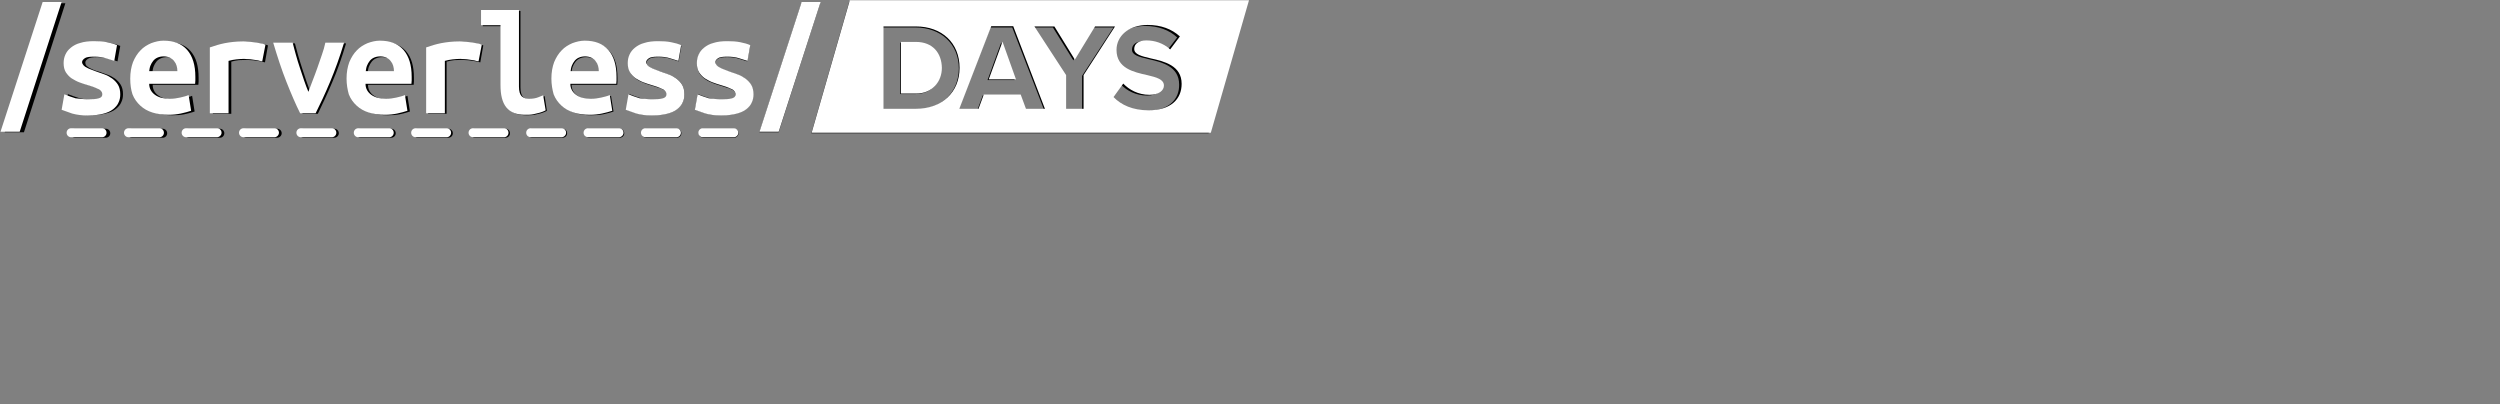 <svg width="1002px" height="162px" viewBox="0 0 1002 162" version="1.1" xmlns="http://www.w3.org/2000/svg" xmlns:xlink="http://www.w3.org/1999/xlink">
    <rect x="0" y="0" width="1002" height="162" fill="#808080" stroke="none"/>
    <g id="Page-1" stroke="none" stroke-width="1" fill="none" fill-rule="evenodd">
        <g id="serverless_logo_no_undertext_white" fill-rule="nonzero">
            <g id="Group" transform="translate(1, 0)" fill="#000000">
                <g transform="translate(0, 1)" id="Shape">
                    <polygon points="8.6 52 0.9 52 17.7 0.3 25.2 0.3"></polygon>
                    <path d="M35.9,39 C37.7,39 39.1,38.9 40,38.6 C41,38.3 41.4,37.8 41.4,37 C41.4,36.5 41.3,36 41,35.7 C40.7,35.3 40.3,35 39.7,34.8 C39.2,34.5 38.5,34.3 37.8,34.1 C37.1,33.9 36.4,33.6 35.6,33.4 C34.5,33.1 33.4,32.7 32.3,32.3 C31.2,31.9 30.2,31.4 29.2,30.7 C28.3,30.1 27.5,29.3 26.9,28.3 C26.3,27.3 26,26.1 26,24.6 C26,23.4 26.2,22.3 26.7,21.2 C27.2,20.1 27.9,19.2 28.9,18.4 C29.9,17.6 31.1,16.9 32.6,16.5 C34.1,16 35.9,15.8 38,15.8 C39.8,15.8 41.5,15.9 43.1,16.2 C44.7,16.5 46,16.9 47.2,17.4 L46.1,23.6 C45.4,23.4 44.4,23.1 42.9,22.6 C41.5,22.1 39.8,21.9 38,21.9 C36.1,21.9 34.9,22.1 34.2,22.6 C33.5,23.1 33.2,23.5 33.2,24.1 C33.2,24.5 33.3,24.9 33.6,25.3 C33.9,25.6 34.3,25.9 34.8,26.2 C35.3,26.5 35.9,26.7 36.5,27 C37.2,27.3 37.9,27.5 38.6,27.7 C39.7,28.1 40.8,28.5 42,28.9 C43.2,29.3 44.2,29.9 45.1,30.5 C46,31.2 46.8,32 47.4,33 C48,34 48.3,35.3 48.3,36.7 C48.3,37.9 48.1,39 47.6,40 C47.2,41 46.4,41.9 45.4,42.7 C44.4,43.5 43.1,44.1 41.4,44.5 C39.8,44.9 37.7,45.2 35.4,45.2 C33,45.2 30.9,44.9 29.2,44.4 C27.5,43.8 26.1,43.3 25.1,42.9 L26.2,36.7 C27.6,37.3 29.1,37.8 30.7,38.3 C32.7,38.8 34.3,39 35.9,39 Z"></path>
                    <path d="M52.6,30.8 C52.6,28.3 53,26.2 53.7,24.3 C54.5,22.4 55.5,20.9 56.7,19.6 C57.9,18.3 59.4,17.4 61,16.8 C62.6,16.2 64.2,15.8 65.9,15.8 C70.1,15.8 73.2,17 75.4,19.5 C77.6,22 78.6,25.5 78.6,30.2 C78.6,30.7 78.6,31.2 78.6,31.7 C78.6,32.2 78.5,32.6 78.5,33 L60.2,33 C60.2,34.8 61,36.3 62.5,37.3 C64,38.4 66,38.9 68.4,38.9 C69.9,38.9 71.3,38.7 72.6,38.4 C73.9,38.1 75.1,37.8 76,37.4 L77,43.7 C75.7,44.1 74.4,44.5 72.9,44.8 C71.5,45.1 69.8,45.2 68.1,45.2 C65.7,45.2 63.6,44.9 61.7,44.3 C59.8,43.7 58.2,42.8 56.9,41.5 C55.6,40.3 54.5,38.8 53.8,37 C52.9,35.3 52.6,33.2 52.6,30.8 Z M71.4,27.8 C71.4,27 71.3,26.3 71.1,25.6 C70.9,24.9 70.6,24.3 70.1,23.7 C69.7,23.1 69.1,22.7 68.4,22.4 C67.7,22.1 66.9,21.9 65.9,21.9 C64.9,21.9 64.1,22.1 63.4,22.4 C62.7,22.7 62.1,23.2 61.7,23.7 C61.2,24.3 60.9,24.9 60.6,25.6 C60.3,26.3 60.2,27.1 60.1,27.8 L71.4,27.8 Z"></path>
                    <path d="M105.2,24 C104.7,23.9 104.2,23.8 103.5,23.6 C102.8,23.5 102.2,23.4 101.5,23.3 C100.8,23.2 100.2,23.1 99.5,23.1 C98.9,23.1 98.3,23 97.9,23 C96.9,23 95.8,23.1 94.8,23.1 C93.8,23.2 92.8,23.4 91.7,23.7 L91.7,44.6 L84.3,44.6 L84.3,18.3 C86.3,17.6 88.3,17 90.3,16.6 C92.4,16.2 94.8,15.9 97.5,15.9 C97.9,15.9 98.5,15.9 99.2,16 C99.9,16 100.7,16.1 101.6,16.2 C102.5,16.3 103.3,16.4 104.1,16.6 C105,16.7 105.7,16.9 106.4,17.2 L105.2,24 Z"></path>
                    <path d="M120.3,44.6 C118.5,41 116.7,36.9 114.8,32.1 C112.9,27.3 111.2,22.1 109.5,16.4 L117.2,16.4 C117.6,17.9 118,19.5 118.5,21.2 C119,22.9 119.5,24.6 120.1,26.4 C120.7,28.1 121.2,29.8 121.8,31.5 C122.4,33.1 122.9,34.6 123.4,36 C123.9,34.6 124.5,33.1 125.1,31.5 C125.7,29.9 126.4,28.2 127,26.4 C127.6,24.7 128.2,22.9 128.8,21.2 C129.4,19.5 129.8,17.9 130.2,16.4 L137.7,16.4 C136,22.1 134.2,27.3 132.1,32.1 C130.1,36.9 128.1,41 126.4,44.6 L120.3,44.6 Z"></path>
                    <path d="M138.9,30.8 C138.9,28.3 139.3,26.2 140,24.3 C140.8,22.4 141.8,20.9 143,19.6 C144.2,18.3 145.7,17.4 147.3,16.8 C148.9,16.2 150.5,15.8 152.2,15.8 C156.4,15.8 159.5,17 161.7,19.5 C163.9,22 164.9,25.5 164.9,30.2 C164.9,30.7 164.9,31.2 164.9,31.7 C164.9,32.2 164.8,32.6 164.8,33 L146.5,33 C146.5,34.8 147.3,36.3 148.8,37.3 C150.3,38.4 152.3,38.9 154.7,38.9 C156.2,38.9 157.6,38.7 158.9,38.4 C160.2,38.1 161.4,37.8 162.3,37.4 L163.3,43.7 C162,44.1 160.7,44.5 159.2,44.8 C157.8,45.1 156.1,45.2 154.4,45.2 C152,45.2 149.9,44.9 148,44.3 C146.1,43.7 144.5,42.8 143.2,41.5 C141.9,40.3 140.8,38.8 140.1,37 C139.2,35.3 138.9,33.2 138.9,30.8 Z M157.7,27.8 C157.7,27 157.6,26.3 157.4,25.6 C157.2,24.9 156.9,24.3 156.4,23.7 C156,23.1 155.4,22.7 154.7,22.4 C154,22.1 153.2,21.9 152.2,21.9 C151.2,21.9 150.4,22.1 149.7,22.4 C149,22.7 148.4,23.2 148,23.7 C147.5,24.3 147.2,24.9 146.9,25.6 C146.6,26.3 146.5,27.1 146.4,27.8 L157.7,27.8 Z"></path>
                    <path d="M191.5,24 C191,23.9 190.5,23.8 189.8,23.6 C189.1,23.5 188.5,23.4 187.8,23.3 C187.1,23.2 186.5,23.1 185.8,23.1 C185.2,23.1 184.6,23 184.2,23 C183.2,23 182.1,23.1 181.1,23.1 C180.1,23.2 179.1,23.4 178,23.7 L178,44.6 L170.6,44.6 L170.6,18.3 C172.6,17.6 174.6,17 176.6,16.6 C178.7,16.2 181.1,15.9 183.8,15.9 C184.2,15.9 184.8,15.9 185.5,16 C186.2,16 187,16.1 187.9,16.2 C188.8,16.3 189.6,16.4 190.4,16.6 C191.3,16.7 192,16.9 192.7,17.2 L191.5,24 Z"></path>
                    <path d="M218.2,43.4 C218.1,43.5 217.8,43.6 217.4,43.8 C217,44 216.4,44.2 215.8,44.4 C215.1,44.6 214.3,44.8 213.3,45 C212.3,45.2 211.2,45.2 210,45.2 C206.6,45.2 204.1,44.2 202.6,42.2 C201,40.2 200.3,37.2 200.3,33.4 L200.3,9.5 L192.5,9.5 L192.5,3.4 L207.6,3.4 L207.6,34 C207.6,35.9 208,37.2 208.7,37.9 C209.5,38.6 210.4,38.9 211.6,38.9 C213.1,38.9 214.3,38.7 215.3,38.3 C216.3,37.9 217,37.6 217.3,37.5 L218.2,43.4 Z"></path>
                    <path d="M220.5,30.8 C220.5,28.3 220.9,26.2 221.6,24.3 C222.4,22.4 223.4,20.9 224.6,19.6 C225.8,18.3 227.3,17.4 228.9,16.8 C230.5,16.2 232.1,15.8 233.8,15.8 C238,15.8 241.1,17 243.3,19.5 C245.5,22 246.5,25.5 246.5,30.2 C246.5,30.7 246.5,31.2 246.5,31.7 C246.5,32.2 246.4,32.6 246.4,33 L228.1,33 C228.1,34.8 228.9,36.3 230.4,37.3 C231.9,38.4 233.9,38.9 236.3,38.9 C237.8,38.9 239.2,38.7 240.5,38.4 C241.8,38.1 243,37.8 243.9,37.4 L244.9,43.7 C243.6,44.1 242.3,44.5 240.8,44.8 C239.4,45.1 237.7,45.2 236,45.2 C233.6,45.2 231.5,44.9 229.6,44.3 C227.7,43.7 226.1,42.8 224.8,41.5 C223.5,40.3 222.4,38.8 221.7,37 C220.9,35.3 220.5,33.2 220.5,30.8 Z M239.4,27.8 C239.4,27 239.3,26.3 239.1,25.6 C238.9,24.9 238.6,24.3 238.1,23.7 C237.7,23.1 237.1,22.7 236.4,22.4 C235.7,22.1 234.9,21.9 233.9,21.9 C232.9,21.9 232.1,22.1 231.4,22.4 C230.7,22.7 230.1,23.2 229.7,23.7 C229.2,24.3 228.9,24.9 228.6,25.6 C228.3,26.3 228.2,27.1 228.1,27.8 L239.4,27.8 Z"></path>
                    <path d="M260.8,39 C262.6,39 264,38.9 264.9,38.6 C265.8,38.3 266.3,37.8 266.3,37 C266.3,36.5 266.2,36 265.9,35.7 C265.6,35.3 265.2,35 264.6,34.8 C264.1,34.5 263.4,34.3 262.7,34.1 C262,33.9 261.3,33.6 260.5,33.4 C259.4,33.1 258.3,32.7 257.2,32.3 C256.1,31.9 255.1,31.4 254.1,30.7 C253.2,30.1 252.4,29.3 251.8,28.3 C251.2,27.3 250.9,26.1 250.9,24.6 C250.9,23.4 251.1,22.3 251.6,21.2 C252.1,20.1 252.8,19.2 253.8,18.4 C254.8,17.6 256,16.9 257.5,16.5 C259,16 260.8,15.8 262.9,15.8 C264.7,15.8 266.4,15.9 268,16.2 C269.6,16.5 270.9,16.9 272.1,17.4 L271,23.6 C270.3,23.4 269.3,23.1 267.8,22.6 C266.4,22.1 264.7,21.9 263,21.9 C261.1,21.9 259.9,22.1 259.2,22.6 C258.5,23.1 258.2,23.5 258.2,24.1 C258.2,24.5 258.3,24.9 258.6,25.3 C258.9,25.6 259.3,25.9 259.8,26.2 C260.3,26.5 260.9,26.7 261.5,27 C262.2,27.3 262.9,27.5 263.6,27.7 C264.7,28.1 265.8,28.5 267,28.9 C268.2,29.3 269.2,29.9 270.1,30.5 C271,31.1 271.8,32 272.4,33 C273,34 273.3,35.3 273.3,36.7 C273.3,37.9 273.1,39 272.6,40 C272.2,41 271.4,41.9 270.4,42.7 C269.4,43.5 268.1,44.1 266.4,44.5 C264.8,44.9 262.7,45.2 260.4,45.2 C258,45.2 255.9,44.9 254.2,44.4 C252.5,43.8 251.1,43.3 250.1,42.9 L251.2,36.7 C252.6,37.3 254.1,37.8 255.7,38.3 C257.6,38.8 259.2,39 260.8,39 Z"></path>
                    <path d="M288.3,39 C290.1,39 291.5,38.9 292.4,38.6 C293.3,38.3 293.8,37.8 293.8,37 C293.8,36.5 293.7,36 293.4,35.7 C293.1,35.3 292.7,35 292.1,34.8 C291.6,34.5 290.9,34.3 290.2,34.1 C289.5,33.9 288.8,33.6 288,33.4 C286.9,33.1 285.8,32.7 284.7,32.3 C283.6,31.9 282.6,31.4 281.6,30.7 C280.7,30.1 279.9,29.3 279.3,28.3 C278.7,27.3 278.4,26.1 278.4,24.6 C278.4,23.4 278.6,22.3 279.1,21.2 C279.6,20.1 280.3,19.2 281.3,18.4 C282.3,17.6 283.5,16.9 285,16.5 C286.5,16 288.3,15.8 290.4,15.8 C292.2,15.8 293.9,15.9 295.5,16.2 C297.1,16.5 298.4,16.9 299.6,17.4 L298.5,23.6 C297.8,23.4 296.8,23.1 295.3,22.6 C293.9,22.1 292.2,21.9 290.5,21.9 C288.6,21.9 287.4,22.1 286.7,22.6 C286,23.1 285.7,23.5 285.7,24.1 C285.7,24.5 285.8,24.9 286.1,25.3 C286.4,25.6 286.8,25.9 287.3,26.2 C287.8,26.5 288.4,26.7 289,27 C289.7,27.3 290.4,27.5 291.1,27.7 C292.2,28.1 293.3,28.5 294.5,28.9 C295.7,29.3 296.7,29.9 297.6,30.5 C298.5,31.2 299.3,32 299.9,33 C300.5,34 300.8,35.3 300.8,36.7 C300.8,37.9 300.6,39 300.1,40 C299.7,41 298.9,41.9 297.9,42.7 C296.9,43.5 295.6,44.1 293.9,44.5 C292.3,44.9 290.2,45.2 287.9,45.2 C285.5,45.2 283.4,44.9 281.7,44.4 C280,43.8 278.6,43.3 277.6,42.9 L278.7,36.7 C280.1,37.3 281.6,37.8 283.2,38.3 C285.1,38.8 286.7,39 288.3,39 Z"></path>
                    <polygon points="311.1 52 303.4 52 320.2 0.3 327.7 0.3"></polygon>
                </g>
                <g transform="translate(324, 0)" id="Shape">
                    <path d="M41.8,17.1 L35.8,17.1 L35.8,37.7 L41.8,37.7 C48.3,37.7 52.1,33 52.1,27.4 C52.1,21.6 48.5,17.1 41.8,17.1 Z"></path>
                    <polygon points="70.8 32.1 81.7 32.1 76.3 17"></polygon>
                    <path d="M15.4,0.6 L0.2,53.4 L159.4,53.4 L174.6,0.6 L15.4,0.6 Z M41.8,43.9 L28.8,43.9 L28.8,11 L41.8,11 C52.1,11 59.3,17.6 59.3,27.5 C59.2,37.3 52.1,43.9 41.8,43.9 Z M85.7,43.9 L83.6,38.2 L68.9,38.2 L66.8,43.9 L59.1,43.9 L71.9,11 L80.7,11 L93.4,43.9 L85.7,43.9 Z M108.6,43.9 L101.6,43.9 L101.6,30.4 L89,11 L97,11 L105.2,24.2 L113.3,11 L121.3,11 L108.7,30.4 L108.7,43.9 L108.6,43.9 Z M134.5,44.4 C128.2,44.4 123.7,42.3 120.5,39.2 L124.3,33.9 C126.6,36.3 130.2,38.3 134.8,38.3 C138.6,38.3 140.5,36.5 140.5,34.6 C140.5,32.1 137.6,31.3 133.8,30.4 C128.4,29.2 121.5,27.7 121.5,20.3 C121.5,14.8 126.2,10.4 134,10.4 C139.2,10.4 143.6,12 146.8,15 L142.9,20.1 C140.2,17.6 136.7,16.5 133.5,16.5 C130.3,16.5 128.7,17.9 128.7,19.9 C128.7,22.1 131.5,22.8 135.3,23.7 C140.7,24.9 147.6,26.6 147.6,33.9 C147.7,39.9 143.4,44.4 134.5,44.4 Z"></path>
                </g>
                <path d="M293.2,55.2 L280.9,55.2 C279.9,55.2 279.1,54.4 279.1,53.4 C279.1,52.4 279.9,51.6 280.9,51.6 L293.2,51.6 C294.2,51.6 295,52.4 295,53.4 C295,54.4 294.2,55.2 293.2,55.2 Z M270.3,55.2 L258,55.2 C257,55.2 256.2,54.4 256.2,53.4 C256.2,52.4 257,51.6 258,51.6 L270.3,51.6 C271.3,51.6 272.1,52.4 272.1,53.4 C272.1,54.4 271.3,55.2 270.3,55.2 Z M247.4,55.2 L235.1,55.2 C234.1,55.2 233.3,54.4 233.3,53.4 C233.3,52.4 234.1,51.6 235.1,51.6 L247.4,51.6 C248.4,51.6 249.2,52.4 249.2,53.4 C249.2,54.4 248.4,55.2 247.4,55.2 Z M224.5,55.2 L212.2,55.2 C211.2,55.2 210.4,54.4 210.4,53.4 C210.4,52.4 211.2,51.6 212.2,51.6 L224.5,51.6 C225.5,51.6 226.3,52.4 226.3,53.4 C226.3,54.4 225.5,55.2 224.5,55.2 Z M201.6,55.2 L189.3,55.2 C188.3,55.2 187.5,54.4 187.5,53.4 C187.5,52.4 188.3,51.6 189.3,51.6 L201.6,51.6 C202.6,51.6 203.4,52.4 203.4,53.4 C203.4,54.4 202.6,55.2 201.6,55.2 Z M178.7,55.2 L166.4,55.2 C165.4,55.2 164.6,54.4 164.6,53.4 C164.6,52.4 165.4,51.6 166.4,51.6 L178.7,51.6 C179.7,51.6 180.5,52.4 180.5,53.4 C180.5,54.4 179.7,55.2 178.7,55.2 Z M155.8,55.2 L143.5,55.2 C142.5,55.2 141.7,54.4 141.7,53.4 C141.7,52.4 142.5,51.6 143.5,51.6 L155.8,51.6 C156.8,51.6 157.6,52.4 157.6,53.4 C157.6,54.4 156.8,55.2 155.8,55.2 Z M133,55.2 L120.7,55.2 C119.7,55.2 118.9,54.4 118.9,53.4 C118.9,52.4 119.7,51.6 120.7,51.6 L133,51.6 C134,51.6 134.8,52.4 134.8,53.4 C134.8,54.4 133.9,55.2 133,55.2 Z M110.1,55.2 L97.8,55.2 C96.8,55.2 96,54.4 96,53.4 C96,52.4 96.8,51.6 97.8,51.6 L110.1,51.6 C111.1,51.6 111.9,52.4 111.9,53.4 C111.9,54.4 111,55.2 110.1,55.2 Z M87.2,55.2 L74.8,55.2 C73.8,55.2 73,54.4 73,53.4 C73,52.4 73.8,51.6 74.8,51.6 L87.1,51.6 C88.1,51.6 88.9,52.4 88.9,53.4 C88.9,54.4 88.1,55.2 87.2,55.2 Z M64.3,55.2 L51.9,55.2 C50.9,55.2 50.1,54.4 50.1,53.4 C50.1,52.4 50.9,51.6 51.9,51.6 L64.2,51.6 C65.2,51.6 66,52.4 66,53.4 C66,54.4 65.2,55.2 64.3,55.2 Z M41.4,55.2 L29.1,55.2 C28.1,55.2 27.3,54.4 27.3,53.4 C27.3,52.4 28.1,51.6 29.1,51.6 L41.4,51.6 C42.4,51.6 43.2,52.4 43.2,53.4 C43.2,54.4 42.4,55.2 41.4,55.2 Z" id="Shape"></path>
            </g>
            <g id="Group" fill="#FFFFFF">
                <g id="Shape">
                    <polygon points="7.9 52.8 0.2 52.8 17.1 0.8 24.7 0.8"></polygon>
                    <path d="M35.4,39.8 C37.2,39.8 38.6,39.7 39.6,39.4 C40.6,39.1 41,38.6 41,37.8 C41,37.3 40.8,36.8 40.5,36.5 C40.2,36.1 39.8,35.8 39.2,35.6 C38.7,35.3 38,35.1 37.3,34.8 C36.6,34.6 35.9,34.3 35.1,34.1 C34,33.8 32.9,33.4 31.8,33 C30.7,32.6 29.7,32 28.7,31.4 C27.8,30.8 27,29.9 26.4,29 C25.8,28 25.5,26.8 25.5,25.3 C25.5,24.1 25.7,23 26.2,21.9 C26.7,20.8 27.4,19.9 28.4,19.1 C29.4,18.3 30.6,17.6 32.2,17.2 C33.7,16.7 35.6,16.5 37.7,16.5 C39.5,16.5 41.3,16.6 42.8,16.9 C44.4,17.2 45.8,17.6 46.9,18.1 L45.8,24.4 C45.1,24.2 44.1,23.9 42.6,23.4 C41.2,22.9 39.5,22.7 37.7,22.7 C35.8,22.7 34.5,22.9 33.9,23.4 C33.2,23.9 32.9,24.4 32.9,24.9 C32.9,25.3 33.1,25.7 33.4,26.1 C33.7,26.4 34.1,26.8 34.6,27 C35.1,27.3 35.7,27.6 36.3,27.8 C37,28.1 37.7,28.3 38.4,28.6 C39.5,29 40.6,29.4 41.8,29.8 C43,30.2 44,30.8 45,31.5 C45.9,32.2 46.7,33 47.3,34 C47.9,35 48.2,36.3 48.2,37.8 C48.2,39 48,40.1 47.5,41.1 C47.1,42.1 46.3,43 45.3,43.8 C44.3,44.6 42.9,45.2 41.3,45.6 C39.7,46 37.6,46.3 35.2,46.3 C32.8,46.3 30.7,46 28.9,45.5 C27.2,44.9 25.8,44.4 24.7,44 L25.8,37.8 C27.2,38.4 28.7,38.9 30.3,39.4 C32.2,39.6 33.8,39.8 35.4,39.8 Z"></path>
                    <path d="M52.2,31.5 C52.2,29 52.6,26.8 53.3,24.9 C54.1,23 55.1,21.4 56.3,20.2 C57.5,18.9 59,18 60.6,17.3 C62.2,16.7 63.9,16.3 65.5,16.3 C69.7,16.3 72.8,17.5 75,20 C77.2,22.5 78.3,26.1 78.3,30.8 C78.3,31.3 78.3,31.8 78.3,32.3 C78.3,32.8 78.2,33.2 78.2,33.6 L59.8,33.6 C59.8,35.4 60.6,36.9 62.1,38 C63.6,39.1 65.6,39.6 68,39.6 C69.5,39.6 70.9,39.4 72.2,39.1 C73.5,38.8 74.7,38.5 75.6,38.1 L76.6,44.4 C75.3,44.8 74,45.2 72.5,45.5 C71.1,45.8 69.4,46 67.6,46 C65.2,46 63,45.7 61.1,45.1 C59.2,44.5 57.6,43.6 56.2,42.3 C54.9,41.1 53.8,39.6 53.1,37.8 C52.5,36 52.2,33.9 52.2,31.5 Z M71.1,28.6 C71.1,27.8 71,27.1 70.8,26.4 C70.6,25.7 70.3,25.1 69.8,24.5 C69.4,23.9 68.8,23.5 68.1,23.1 C67.4,22.8 66.6,22.6 65.6,22.6 C64.6,22.6 63.8,22.8 63.1,23.1 C62.4,23.4 61.8,23.9 61.4,24.4 C60.9,25 60.6,25.6 60.3,26.3 C60,27 59.9,27.8 59.8,28.5 L71.1,28.5 L71.1,28.6 Z"></path>
                    <path d="M105.1,24.6 C104.6,24.5 104,24.4 103.4,24.2 C102.7,24.1 102.1,24 101.4,23.9 C100.7,23.8 100.1,23.7 99.4,23.7 C98.8,23.7 98.2,23.6 97.8,23.6 C96.8,23.6 95.7,23.7 94.7,23.8 C93.7,23.9 92.7,24.1 91.6,24.4 L91.6,45.4 L84.1,45.4 L84.1,19 C86.1,18.3 88.1,17.7 90.1,17.3 C92.2,16.9 94.6,16.6 97.4,16.6 C97.8,16.6 98.4,16.6 99.1,16.7 C99.8,16.7 100.6,16.8 101.5,16.9 C102.3,17 103.2,17.1 104.1,17.3 C105,17.4 105.7,17.6 106.4,17.9 L105.1,24.6 Z"></path>
                    <path d="M120.3,45.4 C118.5,41.8 116.7,37.6 114.8,32.8 C112.9,28 111.2,22.8 109.5,17.1 L117.3,17.1 C117.7,18.6 118.1,20.3 118.6,22 C119.1,23.7 119.6,25.5 120.2,27.2 C120.8,28.9 121.3,30.6 121.9,32.3 C122.5,33.9 123,35.5 123.6,36.8 C124.1,35.4 124.7,33.9 125.3,32.3 C125.9,30.7 126.6,29 127.2,27.2 C127.8,25.5 128.4,23.7 129,22 C129.6,20.3 130.1,18.6 130.4,17.1 L137.9,17.1 C136.2,22.8 134.3,28 132.3,32.8 C130.3,37.6 128.3,41.8 126.5,45.4 L120.3,45.4 Z"></path>
                    <path d="M138.9,31.5 C138.9,29 139.3,26.8 140,24.9 C140.8,23 141.8,21.4 143,20.2 C144.2,18.9 145.7,18 147.3,17.3 C148.9,16.7 150.6,16.3 152.2,16.3 C156.4,16.3 159.5,17.5 161.7,20 C163.9,22.5 165,26.1 165,30.8 C165,31.3 165,31.8 165,32.3 C165,32.8 164.9,33.2 164.9,33.6 L146.5,33.6 C146.5,35.4 147.3,36.9 148.8,38 C150.3,39.1 152.3,39.6 154.7,39.6 C156.2,39.6 157.6,39.4 158.9,39.1 C160.2,38.8 161.4,38.5 162.3,38.1 L163.3,44.4 C162,44.8 160.7,45.2 159.2,45.5 C157.8,45.8 156.1,46 154.3,46 C151.9,46 149.7,45.7 147.8,45.1 C145.9,44.5 144.3,43.6 142.9,42.3 C141.6,41.1 140.5,39.6 139.8,37.8 C139.3,36 138.9,33.9 138.9,31.5 Z M157.9,28.6 C157.9,27.8 157.8,27.1 157.6,26.4 C157.4,25.7 157.1,25.1 156.6,24.5 C156.2,23.9 155.6,23.5 154.9,23.1 C154.2,22.8 153.4,22.6 152.4,22.6 C151.4,22.6 150.6,22.8 149.9,23.1 C149.2,23.4 148.6,23.9 148.2,24.4 C147.7,25 147.4,25.6 147.1,26.3 C146.8,27 146.7,27.8 146.6,28.5 L157.9,28.5 L157.9,28.6 Z"></path>
                    <path d="M191.8,24.6 C191.3,24.5 190.7,24.4 190.1,24.2 C189.4,24.1 188.8,24 188.1,23.9 C187.4,23.8 186.8,23.7 186.1,23.7 C185.5,23.7 184.9,23.6 184.5,23.6 C183.5,23.6 182.4,23.7 181.4,23.8 C180.4,23.9 179.4,24.1 178.3,24.4 L178.3,45.4 L170.8,45.4 L170.8,19 C172.8,18.3 174.8,17.7 176.8,17.3 C178.9,16.9 181.3,16.6 184.1,16.6 C184.5,16.6 185.1,16.6 185.8,16.7 C186.5,16.7 187.3,16.8 188.2,16.9 C189,17 189.9,17.1 190.8,17.3 C191.7,17.4 192.4,17.6 193.1,17.9 L191.8,24.6 Z"></path>
                    <path d="M218.7,44.2 C218.6,44.3 218.3,44.4 217.9,44.6 C217.5,44.8 216.9,45 216.2,45.2 C215.5,45.4 214.7,45.6 213.7,45.8 C212.7,46 211.6,46 210.4,46 C207,46 204.5,45 202.9,43 C201.3,41 200.6,38 200.6,34.1 L200.6,10.1 L192.8,10.1 L192.8,4 L208,4 L208,34.7 C208,36.6 208.4,37.9 209.1,38.6 C209.9,39.3 210.8,39.6 212,39.6 C213.5,39.6 214.7,39.4 215.7,39 C216.7,38.6 217.4,38.3 217.7,38.2 L218.7,44.2 Z"></path>
                    <path d="M221,31.5 C221,29 221.4,26.8 222.1,24.9 C222.9,23 223.9,21.4 225.1,20.2 C226.3,18.9 227.8,18 229.4,17.3 C231,16.7 232.7,16.3 234.3,16.3 C238.5,16.3 241.6,17.5 243.8,20 C246,22.5 247.1,26.1 247.1,30.8 C247.1,31.3 247.1,31.8 247.1,32.3 C247.1,32.8 247,33.2 247,33.6 L228.6,33.6 C228.6,35.4 229.4,36.9 230.9,38 C232.4,39.1 234.4,39.6 236.8,39.6 C238.3,39.6 239.7,39.4 241,39.1 C242.3,38.8 243.5,38.5 244.4,38.1 L245.4,44.4 C244.1,44.8 242.8,45.2 241.3,45.5 C239.9,45.8 238.2,46 236.4,46 C234,46 231.8,45.7 229.9,45.1 C228,44.5 226.4,43.6 225,42.3 C223.7,41.1 222.6,39.6 221.9,37.8 C221.4,36 221,33.9 221,31.5 Z M240,28.6 C240,27.8 239.9,27.1 239.7,26.4 C239.5,25.7 239.2,25.1 238.7,24.5 C238.3,23.9 237.7,23.5 237,23.1 C236.3,22.8 235.5,22.6 234.5,22.6 C233.5,22.6 232.7,22.8 232,23.1 C231.3,23.4 230.7,23.9 230.3,24.4 C229.8,25 229.5,25.6 229.2,26.3 C228.9,27 228.8,27.8 228.7,28.5 L240,28.5 L240,28.6 Z"></path>
                    <path d="M261.5,39.8 C263.3,39.8 264.7,39.7 265.7,39.4 C266.7,39.1 267.1,38.6 267.1,37.8 C267.1,37.3 266.9,36.8 266.6,36.5 C266.3,36.1 265.9,35.8 265.3,35.6 C264.8,35.3 264.1,35.1 263.4,34.8 C262.7,34.6 262,34.3 261.2,34.1 C260.1,33.8 259,33.4 257.9,33 C256.8,32.6 255.8,32 254.8,31.4 C253.9,30.8 253.1,29.9 252.5,29 C251.9,28 251.6,26.8 251.6,25.3 C251.6,24.1 251.8,23 252.3,21.9 C252.8,20.8 253.5,19.9 254.5,19.1 C255.5,18.3 256.7,17.6 258.3,17.2 C259.8,16.7 261.7,16.5 263.8,16.5 C265.6,16.5 267.4,16.6 268.9,16.9 C270.5,17.2 271.9,17.6 273,18.1 L271.9,24.4 C271.2,24.2 270.2,23.9 268.7,23.4 C267.3,22.9 265.6,22.7 263.8,22.7 C261.9,22.7 260.6,22.9 260,23.4 C259.3,23.9 259,24.4 259,24.9 C259,25.3 259.2,25.7 259.5,26.1 C259.8,26.4 260.2,26.8 260.7,27 C261.2,27.3 261.8,27.6 262.4,27.8 C263.1,28.1 263.8,28.3 264.5,28.6 C265.6,29 266.7,29.4 267.9,29.8 C269.1,30.2 270.1,30.8 271.1,31.5 C272,32.2 272.8,33 273.4,34 C274,35 274.3,36.3 274.3,37.8 C274.3,39 274.1,40.1 273.6,41.1 C273.2,42.1 272.4,43 271.4,43.8 C270.4,44.6 269,45.2 267.4,45.6 C265.8,46 263.7,46.3 261.3,46.3 C258.9,46.3 256.8,46 255,45.5 C253.3,44.9 251.9,44.4 250.8,44 L251.9,37.8 C253.3,38.4 254.8,38.9 256.4,39.4 C258.3,39.6 259.9,39.8 261.5,39.8 Z"></path>
                    <path d="M289.2,39.8 C291,39.8 292.4,39.7 293.4,39.4 C294.4,39.1 294.8,38.6 294.8,37.8 C294.8,37.3 294.6,36.8 294.3,36.5 C294,36.1 293.6,35.8 293,35.6 C292.5,35.3 291.8,35.1 291.1,34.8 C290.4,34.6 289.7,34.3 288.9,34.1 C287.8,33.8 286.7,33.4 285.6,33 C284.5,32.6 283.5,32 282.5,31.4 C281.6,30.8 280.8,29.9 280.2,29 C279.6,28 279.3,26.8 279.3,25.3 C279.3,24.1 279.5,23 280,21.9 C280.5,20.8 281.2,19.9 282.2,19.1 C283.2,18.3 284.4,17.6 286,17.2 C287.5,16.7 289.4,16.5 291.5,16.5 C293.3,16.5 295.1,16.6 296.6,16.9 C298.2,17.2 299.6,17.6 300.7,18.1 L299.6,24.4 C298.9,24.2 297.9,23.9 296.4,23.4 C295,22.9 293.3,22.7 291.5,22.7 C289.6,22.7 288.3,22.9 287.7,23.4 C287,23.9 286.7,24.4 286.7,24.9 C286.7,25.3 286.9,25.7 287.2,26.1 C287.5,26.4 287.9,26.8 288.4,27 C288.9,27.3 289.5,27.6 290.1,27.8 C290.8,28.1 291.5,28.3 292.2,28.6 C293.3,29 294.4,29.4 295.6,29.8 C296.8,30.2 297.8,30.8 298.8,31.5 C299.7,32.2 300.5,33 301.1,34 C301.7,35 302,36.3 302,37.8 C302,39 301.8,40.1 301.3,41.1 C300.9,42.1 300.1,43 299.1,43.8 C298.1,44.6 296.7,45.2 295.1,45.6 C293.5,46 291.4,46.3 289,46.3 C286.6,46.3 284.5,46 282.7,45.5 C281,44.9 279.6,44.4 278.5,44 L279.6,37.8 C281,38.4 282.5,38.9 284.1,39.4 C285.9,39.6 287.5,39.8 289.2,39.8 Z"></path>
                    <polygon points="312.1 52.8 304.4 52.8 321.3 0.8 328.9 0.8"></polygon>
                </g>
                <g transform="translate(325, 0)" id="Shape">
                    <path d="M42.1,16.8 L36.1,16.8 L36.1,37.5 L42.1,37.5 C48.6,37.5 52.5,32.8 52.5,27.2 C52.4,21.3 48.9,16.8 42.1,16.8 Z"></path>
                    <polygon points="71.3 31.8 82.2 31.8 76.8 16.7"></polygon>
                    <path d="M15.6,0.1 L0.3,53.2 L160.3,53.2 L175.6,0.1 L15.6,0.1 Z M42.1,43.6 L29.1,43.6 L29.1,10.6 L42.1,10.6 C52.5,10.6 59.6,17.2 59.6,27.2 C59.6,37.1 52.4,43.6 42.1,43.6 Z M86.2,43.6 L84.1,37.9 L69.3,37.9 L67.2,43.6 L59.5,43.6 L72.3,10.5 L81.1,10.5 L93.8,43.6 L86.2,43.6 Z M109.3,43.6 L102.3,43.6 L102.3,30.1 L89.6,10.6 L97.6,10.6 L105.8,23.9 L113.9,10.6 L121.9,10.6 L109.3,30.1 L109.3,43.6 Z M135.3,44.2 C129,44.2 124.4,42.1 121.3,38.9 L125.2,33.5 C127.5,35.9 131.1,38 135.7,38 C139.6,38 141.5,36.2 141.5,34.3 C141.5,31.8 138.6,31 134.8,30.1 C129.4,28.9 122.5,27.4 122.5,20 C122.5,14.5 127.3,10 135,10 C140.3,10 144.6,11.6 147.9,14.6 L144,19.8 C141.3,17.3 137.8,16.2 134.5,16.2 C131.3,16.2 129.6,17.6 129.6,19.6 C129.6,21.8 132.4,22.5 136.2,23.4 C141.7,24.6 148.6,26.3 148.6,33.6 C148.6,39.7 144.3,44.2 135.3,44.2 Z"></path>
                </g>
                <path d="M294.1,55 L281.7,55 C280.7,55 279.9,54.2 279.9,53.2 C279.9,52.2 280.7,51.4 281.7,51.4 L294.1,51.4 C295.1,51.4 295.9,52.2 295.9,53.2 C295.9,54.2 295.1,55 294.1,55 Z M271.1,55 L258.7,55 C257.7,55 256.9,54.2 256.9,53.2 C256.9,52.2 257.7,51.4 258.7,51.4 L271.1,51.4 C272.1,51.4 272.9,52.2 272.9,53.2 C272.9,54.2 272.1,55 271.1,55 Z M248.1,55 L235.7,55 C234.7,55 233.9,54.2 233.9,53.2 C233.9,52.2 234.7,51.4 235.7,51.4 L248.1,51.4 C249.1,51.4 249.9,52.2 249.9,53.2 C249.9,54.2 249,55 248.1,55 Z M225.1,55 L212.7,55 C211.7,55 210.9,54.2 210.9,53.2 C210.9,52.2 211.7,51.4 212.7,51.4 L225.1,51.4 C226.1,51.4 226.9,52.2 226.9,53.2 C226.9,54.2 226,55 225.1,55 Z M202,55 L189.6,55 C188.6,55 187.8,54.2 187.8,53.2 C187.8,52.2 188.6,51.4 189.6,51.4 L202,51.4 C203,51.4 203.8,52.2 203.8,53.2 C203.8,54.2 203,55 202,55 Z M179,55 L166.6,55 C165.6,55 164.8,54.2 164.8,53.2 C164.8,52.2 165.6,51.4 166.6,51.4 L179,51.4 C180,51.4 180.8,52.2 180.8,53.2 C180.8,54.2 180,55 179,55 Z M156,55 L143.6,55 C142.6,55 141.8,54.2 141.8,53.2 C141.8,52.2 142.6,51.4 143.6,51.4 L156,51.4 C157,51.4 157.8,52.2 157.8,53.2 C157.8,54.2 157,55 156,55 Z M133,55 L120.6,55 C119.6,55 118.8,54.2 118.8,53.2 C118.8,52.2 119.6,51.4 120.6,51.4 L133,51.4 C134,51.4 134.8,52.2 134.8,53.2 C134.8,54.2 134,55 133,55 Z M110,55 L97.6,55 C96.6,55 95.8,54.2 95.8,53.2 C95.8,52.2 96.6,51.4 97.6,51.4 L110,51.4 C111,51.4 111.8,52.2 111.8,53.2 C111.8,54.2 110.9,55 110,55 Z M86.9,55 L74.6,55 C73.6,55 72.8,54.2 72.8,53.2 C72.8,52.2 73.6,51.4 74.6,51.4 L87,51.4 C88,51.4 88.8,52.2 88.8,53.2 C88.8,54.2 87.9,55 86.9,55 Z M63.9,55 L51.5,55 C50.5,55 49.7,54.2 49.7,53.2 C49.7,52.2 50.5,51.4 51.5,51.4 L63.9,51.4 C64.9,51.4 65.7,52.2 65.7,53.2 C65.7,54.2 64.9,55 63.9,55 Z M40.9,55 L28.5,55 C27.5,55 26.7,54.2 26.7,53.2 C26.7,52.2 27.5,51.4 28.5,51.4 L40.9,51.4 C41.9,51.4 42.7,52.2 42.7,53.2 C42.7,54.2 41.9,55 40.9,55 Z" id="Shape"></path>
            </g>
        </g>
    </g>
</svg>